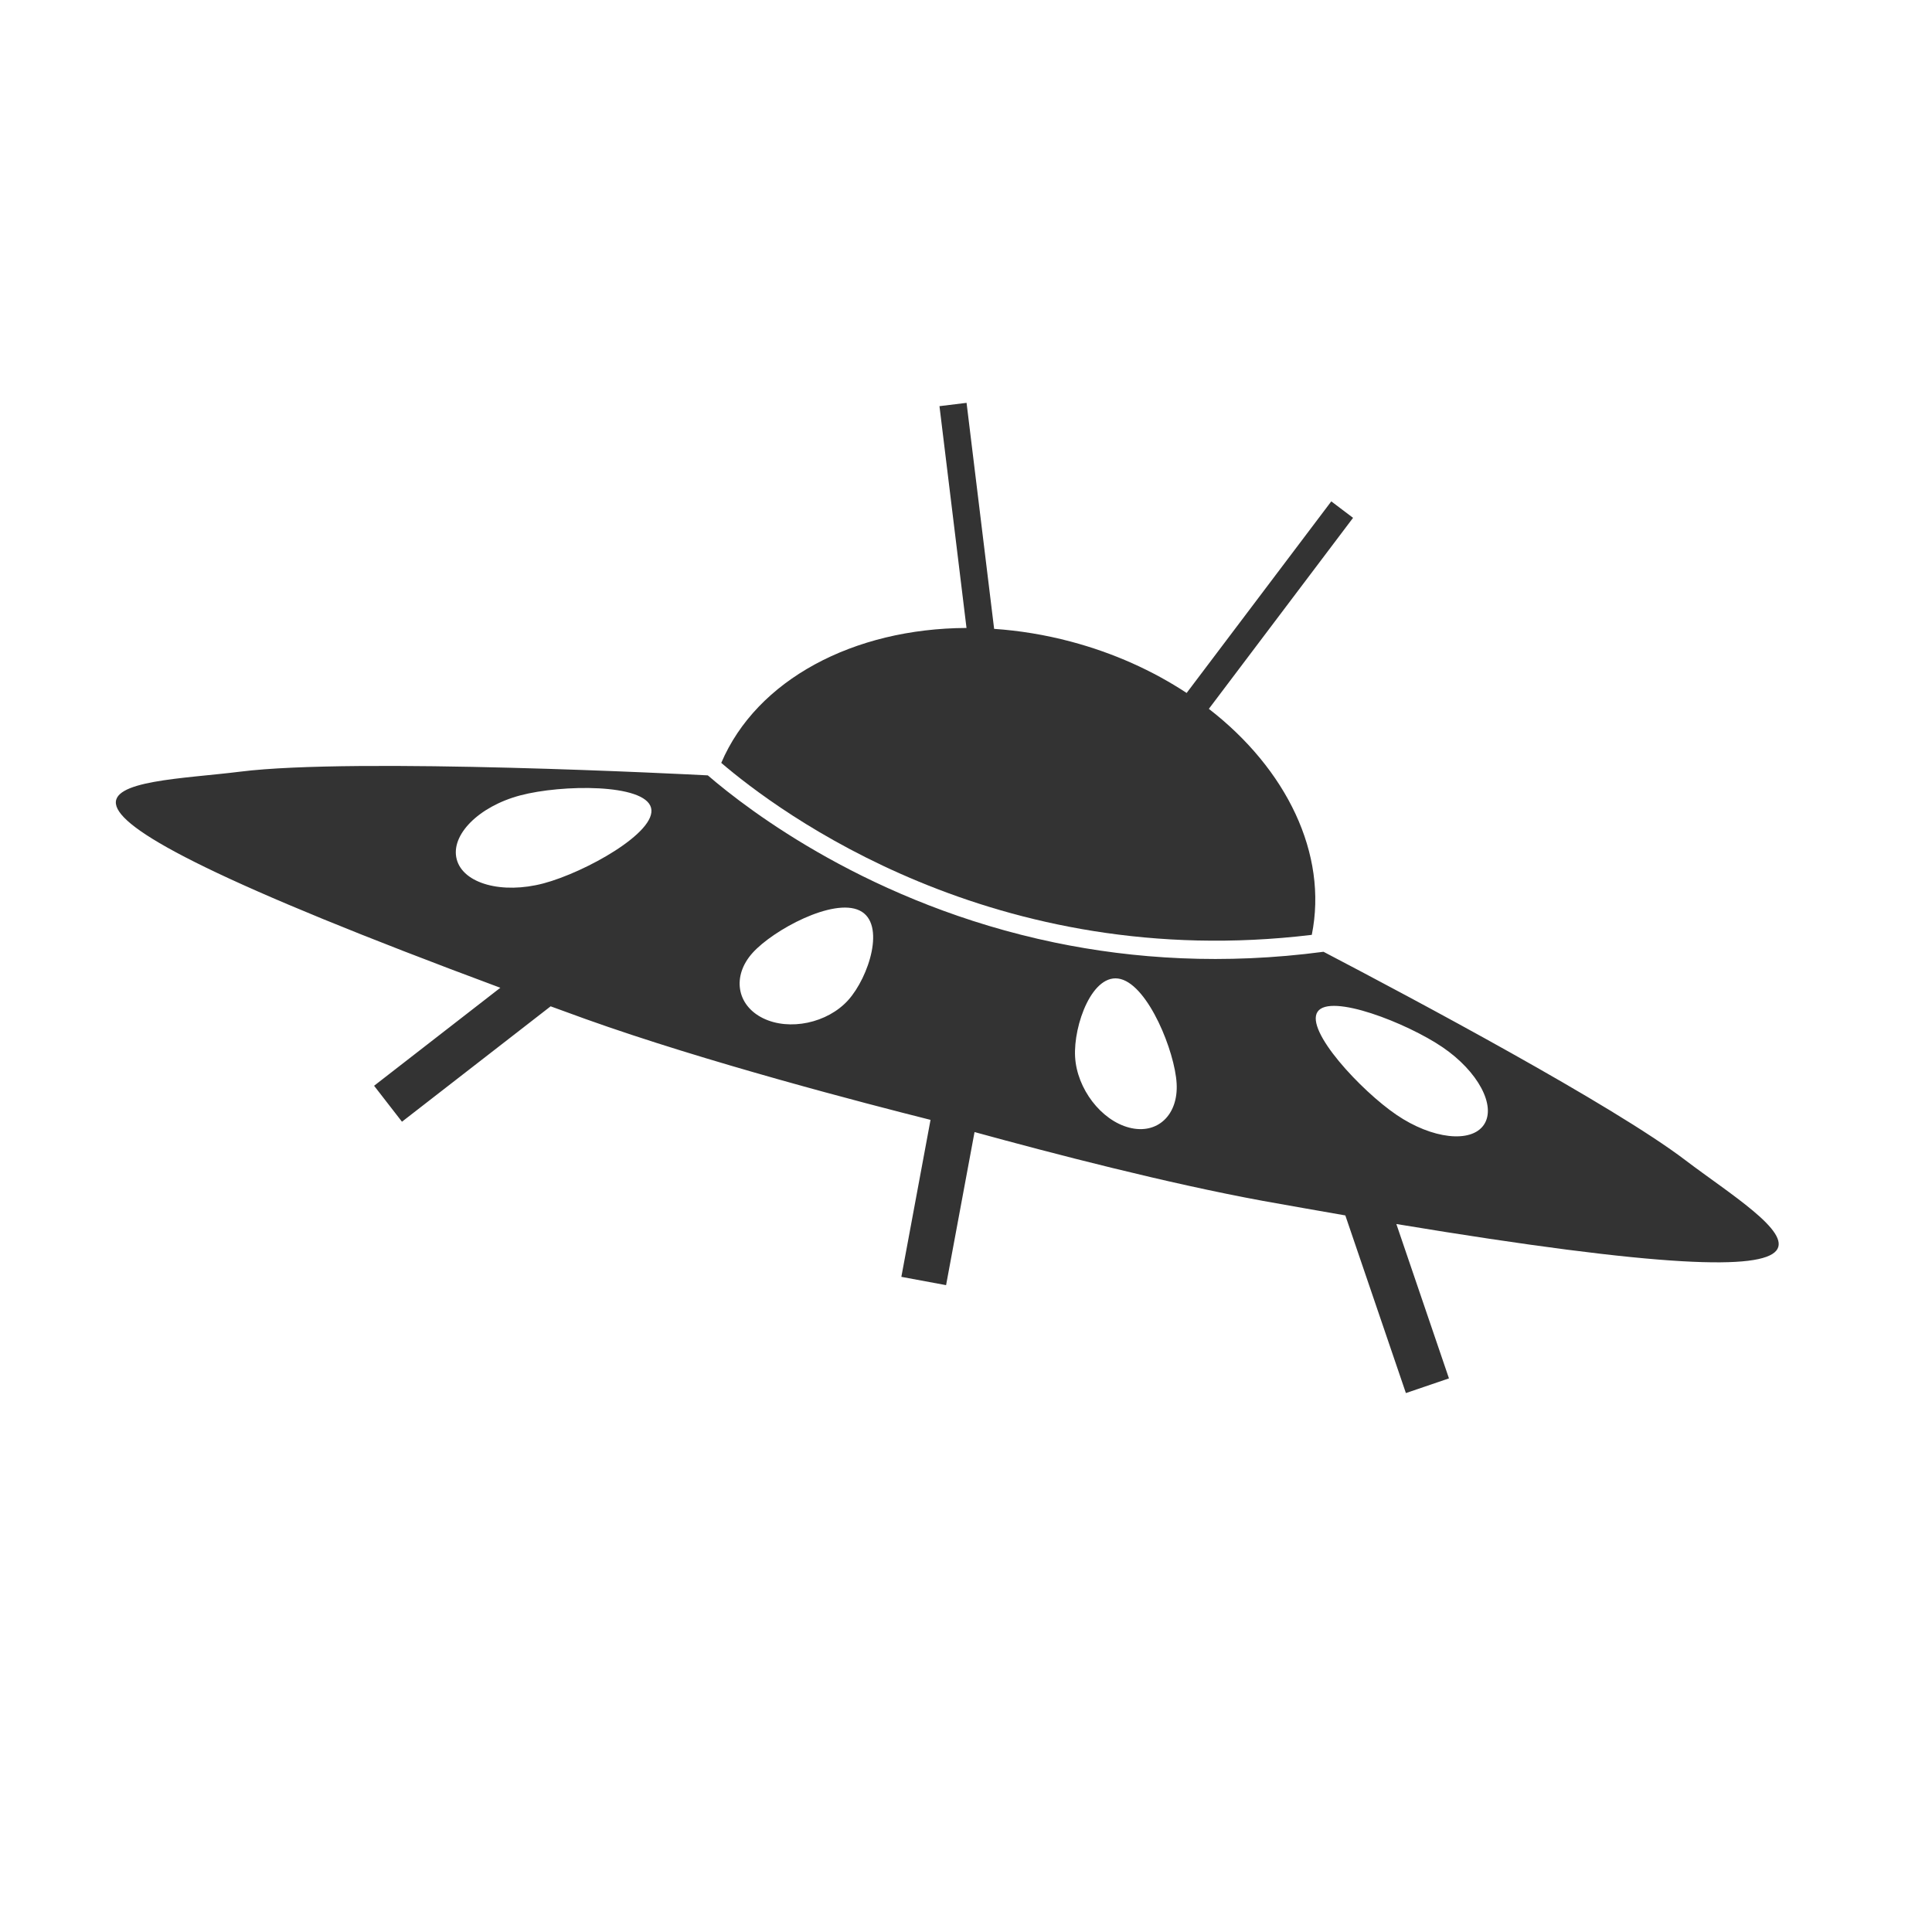 <svg xmlns="http://www.w3.org/2000/svg" xmlns:xlink="http://www.w3.org/1999/xlink" version="1.1" id="Layer_1" x="0px" y="0px" width="100px" height="100px" viewBox="0 0 100 100" enable-background="new 0 0 100 100" xml:space="preserve">
<g>
	<path fill="#333333" d="M37.332,39.486c2.968,2.543,14.123,10.886,30.566,8.902c0.846-4.197-1.314-8.591-5.328-11.698l7.464-9.887l-1.127-0.852   l-7.487,9.917c-1.745-1.149-3.77-2.069-6.001-2.661c-1.336-0.354-2.663-0.568-3.963-0.657l-1.427-11.699l-1.402,0.172l1.399,11.48   C44.181,32.528,39.171,35.179,37.332,39.486z"/>
	<path fill="#333333" d="M87.229,60.047c-3.748-2.852-14.064-8.346-18.724-10.783c-5.162,0.684-9.832,0.37-13.912-0.478   c-9.506-1.977-15.845-6.834-17.956-8.653c-0.895-0.046-18.249-0.94-24.204-0.192C6.596,40.672-3.29,40.277,25.897,51.127   l-6.534,5.072l1.443,1.861l7.695-5.973c0.587,0.215,1.183,0.43,1.798,0.654c6.207,2.223,14.515,4.381,17.865,5.223l-1.51,8.125   l2.315,0.43l1.473-7.924c4.035,1.109,9.985,2.654,14.909,3.559c1.509,0.271,2.932,0.521,4.283,0.756l3.135,9.195l2.229-0.76   l-2.723-7.99C100.205,67.986,91.792,63.514,87.229,60.047z M28.135,45.723c-2.149,0.57-4.162,0.014-4.495-1.243   c-0.335-1.257,1.136-2.739,3.286-3.31c2.15-0.57,6.439-0.618,6.772,0.639C34.032,43.067,30.284,45.153,28.135,45.723z    M43.903,51.766c-1.071,1.191-3.047,1.607-4.414,0.934c-1.368-0.676-1.607-2.188-0.537-3.378c1.071-1.19,4.181-2.866,5.547-2.191   C45.867,47.804,44.974,50.575,43.903,51.766z M58.445,58.365c-1.453-0.377-2.705-2.014-2.798-3.66   c-0.095-1.643,0.906-4.408,2.358-4.03c1.45,0.377,2.804,3.758,2.897,5.399C60.998,57.719,59.897,58.744,58.445,58.365z    M76.805,58.219c-0.657,0.967-2.681,0.738-4.521-0.514c-1.84-1.25-4.745-4.371-4.086-5.338c0.656-0.969,4.63,0.586,6.467,1.836   C76.505,55.453,77.462,57.25,76.805,58.219z"/>
</g>
</svg>